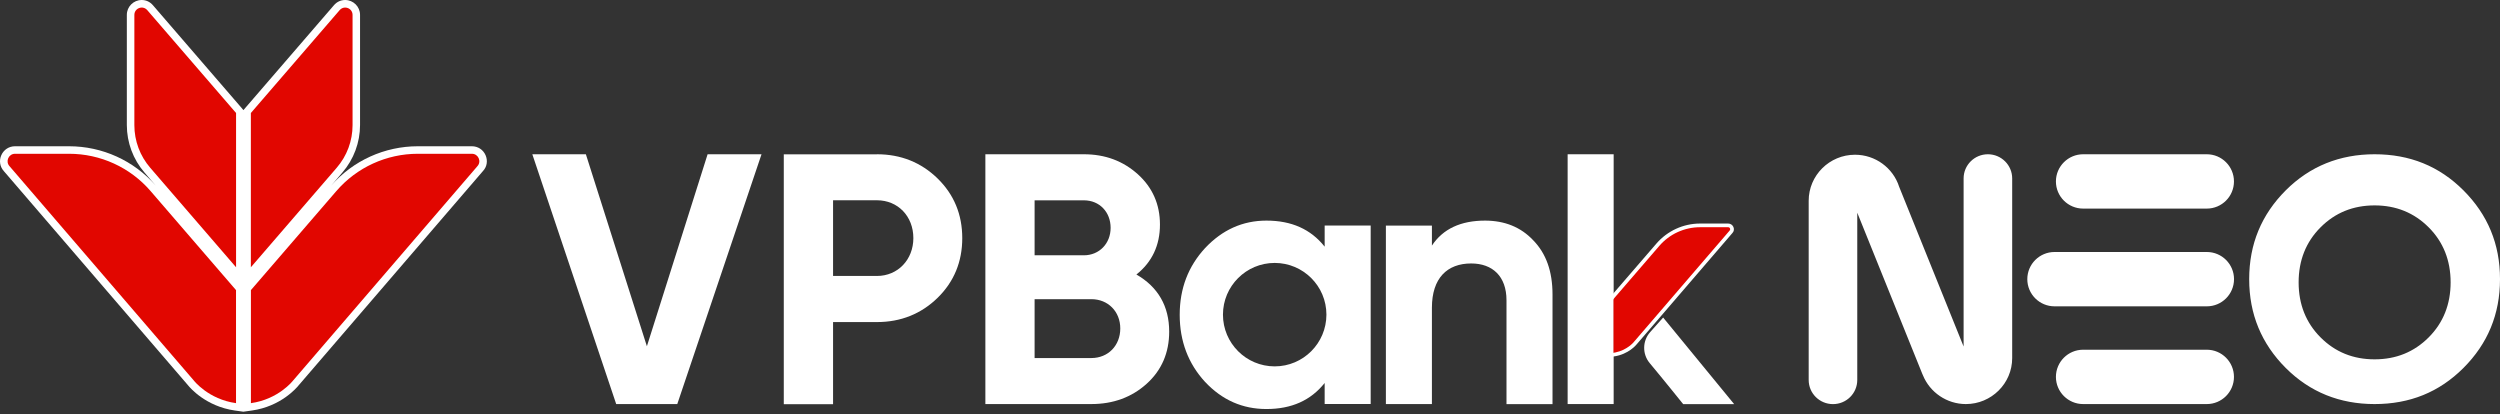 <svg width="169" height="28" viewBox="0 0 169 28" fill="none" xmlns="http://www.w3.org/2000/svg">
<rect x="0" y="0" width="169" height="28" fill="#333333" stroke="none"/>
<path d="M113.002 15.768C112.656 15.973 112.342 16.237 112.071 16.547C112.342 16.237 112.656 15.973 113.002 15.768Z" fill="#E10600"/>
<path d="M117.084 15.465C117.088 15.49 117.088 15.512 117.084 15.537C117.088 15.512 117.088 15.487 117.084 15.465Z" fill="#E10600"/>
<path d="M117.026 15.331C117.059 15.367 117.077 15.415 117.084 15.462C117.077 15.415 117.055 15.371 117.026 15.331Z" fill="#E10600"/>
<path d="M117.019 15.674L110.552 23.194L117.019 15.674C117.059 15.631 117.077 15.584 117.084 15.533C117.077 15.584 117.055 15.634 117.019 15.674Z" fill="white"/>
<path d="M117.084 15.537C117.088 15.512 117.088 15.487 117.084 15.465C117.077 15.418 117.055 15.371 117.026 15.335C116.979 15.277 116.911 15.241 116.824 15.241H114.929C114.244 15.241 113.58 15.429 113.002 15.772C112.656 15.977 112.342 16.241 112.071 16.551L109.079 20.018V23.98C110.046 23.843 110.552 23.197 110.552 23.197L117.019 15.678C117.055 15.634 117.077 15.584 117.084 15.537ZM116.882 15.559L110.407 23.086C110.404 23.093 110.01 23.587 109.26 23.764V20.087L112.208 16.67C112.89 15.876 113.883 15.422 114.929 15.422H116.824C116.871 15.422 116.889 15.45 116.896 15.469C116.907 15.483 116.914 15.519 116.882 15.559Z" fill="white"/>
<path d="M116.9 15.468C116.893 15.45 116.871 15.421 116.828 15.421H114.933C113.886 15.421 112.894 15.876 112.212 16.67L109.263 20.087L109.083 20.293V23.803L109.263 23.764C110.014 23.587 110.407 23.093 110.411 23.085L116.882 15.559C116.914 15.519 116.907 15.483 116.9 15.468Z" fill="#E10600"/>
<path d="M41.655 27.315L35.985 10.428H39.605L43.73 23.407L47.834 10.428H51.479L45.784 27.315H41.655Z" fill="white"/>
<path d="M59.281 10.428C60.898 10.428 62.273 10.983 63.385 12.069C64.496 13.156 65.049 14.505 65.049 16.1C65.049 17.691 64.493 19.044 63.385 20.13C62.273 21.216 60.898 21.772 59.281 21.772H56.315V27.322H52.984V10.435H59.281V10.428ZM59.281 18.655C60.703 18.655 61.743 17.543 61.743 16.096C61.743 14.624 60.703 13.538 59.281 13.538H56.315V18.651H59.281V18.655Z" fill="white"/>
<path d="M79.037 22.418C79.037 23.84 78.532 25.023 77.518 25.94C76.504 26.856 75.251 27.314 73.779 27.314H66.611V10.428H73.27C74.717 10.428 75.923 10.886 76.915 11.777C77.904 12.668 78.413 13.805 78.413 15.18C78.413 16.58 77.882 17.713 76.821 18.557C78.287 19.401 79.037 20.704 79.037 22.418ZM69.939 13.542V17.258H73.27C74.309 17.258 75.078 16.461 75.078 15.4C75.078 14.339 74.331 13.542 73.27 13.542H69.939ZM73.775 24.204C74.909 24.204 75.731 23.36 75.731 22.201C75.731 21.069 74.912 20.224 73.775 20.224H69.939V24.204H73.775Z" fill="white"/>
<path d="M103.647 16.244C104.517 17.136 104.95 18.344 104.95 19.91V27.318H101.839V20.296C101.839 18.68 100.897 17.81 99.45 17.81C97.833 17.81 96.797 18.799 96.797 20.802V27.314H93.686V15.252H96.797V16.602C97.545 15.469 98.754 14.913 100.392 14.913C101.717 14.916 102.803 15.349 103.647 16.244Z" fill="white"/>
<path d="M109.083 20.56V27.314H105.972V10.428H109.083V20.56Z" fill="white"/>
<path d="M89.547 15.252V16.674C88.605 15.49 87.302 14.913 85.613 14.913C83.996 14.913 82.621 15.541 81.463 16.771C80.329 18.002 79.748 19.495 79.748 21.281C79.748 23.067 80.329 24.587 81.463 25.817C82.621 27.047 83.996 27.65 85.613 27.65C87.302 27.65 88.605 27.073 89.547 25.889V27.311H92.658V15.248H89.547V15.252ZM86.169 24.767C84.238 24.767 82.672 23.201 82.672 21.271C82.672 19.34 84.238 17.774 86.169 17.774C88.1 17.774 89.666 19.34 89.666 21.271C89.662 23.201 88.1 24.767 86.169 24.767Z" fill="white"/>
<path d="M32.824 10.489C32.661 10.118 32.307 9.887 31.9 9.887H28.247C25.999 9.887 23.866 10.857 22.386 12.546L23.144 11.665C23.913 10.774 24.339 9.634 24.339 8.454V1.003C24.339 0.451 23.887 0 23.332 0C23.039 0 22.772 0.123 22.577 0.35L16.576 7.303L16.456 7.444L16.337 7.303L10.335 0.35C10.141 0.126 9.874 0 9.581 0C9.025 0 8.574 0.451 8.574 1.003V8.454C8.574 9.63 8.997 10.771 9.769 11.665L10.527 12.546C9.047 10.854 6.914 9.887 4.666 9.887H1.013C0.609 9.887 0.255 10.118 0.089 10.489C-0.077 10.861 -0.008 11.276 0.266 11.575L12.725 26.062C12.84 26.207 13.916 27.473 15.879 27.751L16.449 27.831H16.453L17.023 27.751C18.986 27.477 20.062 26.207 20.177 26.062L32.647 11.565C32.921 11.279 32.986 10.861 32.824 10.489ZM23.332 0.512C23.339 0.512 23.346 0.516 23.357 0.516C23.314 0.512 23.27 0.516 23.227 0.527C23.263 0.516 23.299 0.512 23.332 0.512ZM9.56 0.512C9.567 0.512 9.574 0.509 9.585 0.509C9.621 0.509 9.653 0.512 9.69 0.52C9.646 0.516 9.603 0.512 9.56 0.512Z" fill="white"/>
<path d="M31.899 10.395H28.247C26.129 10.395 24.115 11.315 22.733 12.921L16.962 19.611V27.253C18.824 26.993 19.798 25.741 19.798 25.741L32.271 11.236C32.567 10.915 32.336 10.395 31.899 10.395Z" fill="#E10600"/>
<path d="M1.017 10.395H4.669C6.788 10.395 8.802 11.315 10.184 12.921L15.955 19.611V27.253C14.092 26.993 13.118 25.741 13.118 25.741L0.645 11.236C0.349 10.915 0.58 10.395 1.017 10.395Z" fill="#E10600"/>
<path d="M23.833 1.01V8.461C23.833 9.519 23.454 10.54 22.761 11.341L16.958 18.067V7.639L22.96 0.686C23.263 0.336 23.833 0.549 23.833 1.01Z" fill="#E10600"/>
<path d="M9.083 1.01V8.461C9.083 9.519 9.462 10.54 10.155 11.341L15.958 18.067V7.639L9.956 0.686C9.653 0.336 9.083 0.549 9.083 1.01Z" fill="#E10600"/>
<path d="M116.824 15.238H114.929C113.832 15.238 112.789 15.714 112.071 16.548L109.079 20.015V23.977C110.046 23.84 110.552 23.194 110.552 23.194L117.019 15.674C117.171 15.508 117.051 15.238 116.824 15.238Z" fill="#E10600"/>
<path d="M112.428 21.466L111.551 22.451C111.024 23.043 111.01 23.934 111.519 24.544C112.424 25.626 113.782 27.318 113.782 27.318H117.228L112.428 21.466Z" fill="white"/>
<path d="M117.178 15.342C117.116 15.201 116.979 15.111 116.824 15.111H114.929C113.793 15.111 112.717 15.606 111.974 16.464L108.949 19.968V20.358L109.202 20.062L112.165 16.627C112.858 15.822 113.865 15.36 114.929 15.36H116.824C116.907 15.36 116.94 15.422 116.947 15.44C116.954 15.458 116.979 15.526 116.922 15.588L110.451 23.114C110.447 23.122 110.014 23.659 109.205 23.825L108.985 23.865L108.953 23.858V24.117L109.097 24.096C110.101 23.955 110.627 23.295 110.645 23.27L117.113 15.75C117.214 15.645 117.243 15.487 117.178 15.342Z" fill="white"/>
<path d="M136.024 12.059V24.208C136.024 25.922 134.617 27.315 132.892 27.315C131.61 27.315 130.459 26.528 129.986 25.359C129.979 25.345 129.972 25.334 129.968 25.319L129.957 25.294C129.954 25.287 129.95 25.28 129.947 25.272L125.551 14.379V25.687C125.551 26.589 124.818 27.318 123.909 27.318C123.003 27.318 122.267 26.589 122.267 25.687V13.571C122.267 11.853 123.674 10.46 125.399 10.46C126.767 10.46 127.973 11.345 128.384 12.629L132.74 23.425V12.059C132.74 11.161 133.473 10.428 134.382 10.428C135.288 10.428 136.024 11.161 136.024 12.059ZM166.528 12.867C164.889 11.229 162.901 10.428 160.522 10.428C158.18 10.428 156.156 11.229 154.517 12.867C152.879 14.505 152.045 16.494 152.045 18.871C152.045 21.245 152.879 23.237 154.517 24.875C156.156 26.514 158.177 27.315 160.522 27.315C162.897 27.315 164.889 26.514 166.528 24.875C168.166 23.237 169 21.249 169 18.871C169.004 16.497 168.166 14.505 166.528 12.867ZM164.178 22.808C163.19 23.797 161.973 24.291 160.522 24.291C159.075 24.291 157.855 23.797 156.87 22.808C155.881 21.819 155.387 20.571 155.387 19.088C155.387 17.605 155.881 16.356 156.87 15.368C157.855 14.379 159.075 13.885 160.522 13.885C161.97 13.885 163.19 14.379 164.178 15.368C165.167 16.356 165.662 17.605 165.662 19.088C165.662 20.567 165.167 21.819 164.178 22.808ZM149.179 23.641C150.193 23.641 151.016 24.464 151.016 25.478C151.016 26.492 150.193 27.315 149.179 27.315H140.821C139.807 27.315 138.98 26.492 138.98 25.478C138.98 24.464 139.803 23.641 140.821 23.641H149.179ZM138.886 17.035C137.872 17.035 137.046 17.857 137.046 18.871C137.046 19.885 137.869 20.708 138.886 20.708H149.183C150.197 20.708 151.02 19.885 151.02 18.871C151.02 17.857 150.197 17.035 149.183 17.035H138.886ZM140.821 10.428C139.807 10.428 138.98 11.251 138.98 12.265C138.98 13.278 139.803 14.101 140.821 14.101H149.179C150.193 14.101 151.016 13.278 151.016 12.265C151.016 11.251 150.193 10.428 149.179 10.428H140.821Z" fill="white"/>
</svg>
